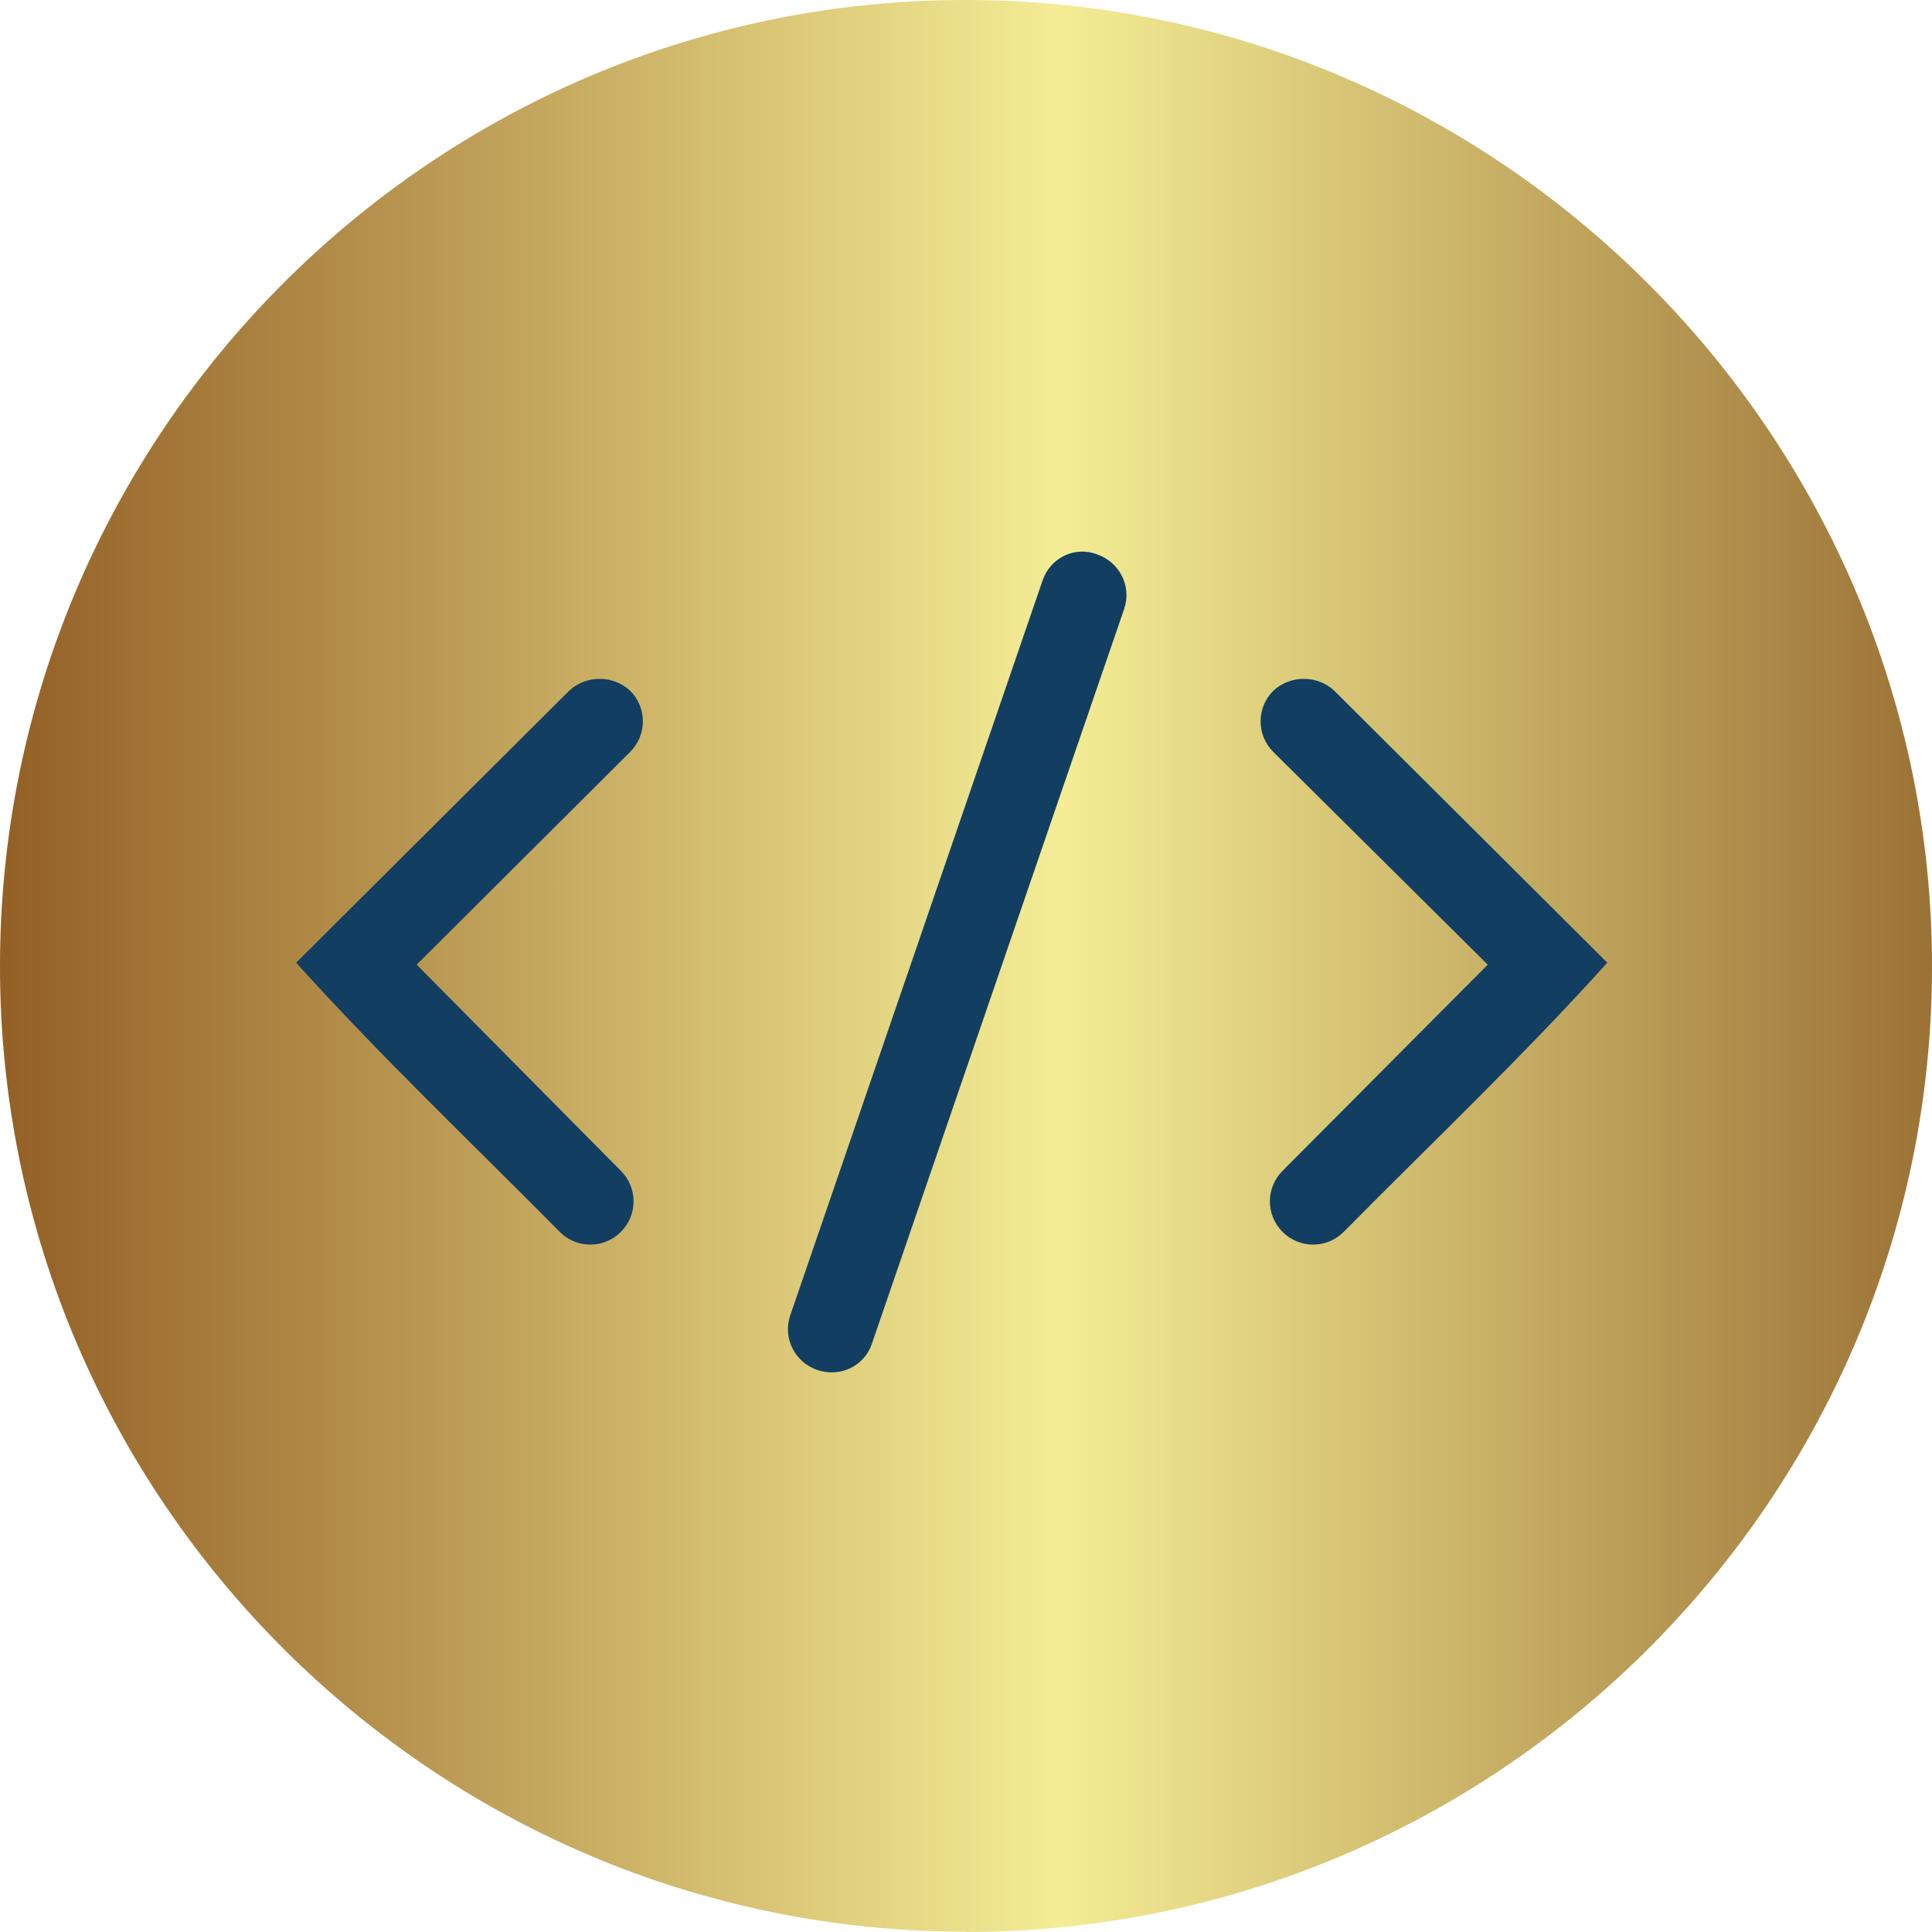 <svg width="70" height="70" viewBox="0 0 70 70" fill="none" xmlns="http://www.w3.org/2000/svg">
<path fill-rule="evenodd" clip-rule="evenodd" d="M34.982 70C54.277 70 70 54.28 70 35.024C70 15.768 54.277 0 34.982 0C15.687 0 0 15.72 0 35.012C0 54.304 15.723 69.988 34.982 69.988V70Z" fill="url(#paint0_linear_36_188)"/>
<path d="M20.619 25.029C21.232 24.452 22.219 24.452 22.832 25.029C23.446 25.643 23.446 26.629 22.832 27.242L15.097 34.952L22.495 42.421C23.109 43.034 23.109 44.021 22.495 44.634C21.882 45.248 20.895 45.248 20.282 44.634C17.082 41.399 13.774 38.26 10.73 34.88L20.619 25.029Z" fill="#123E61"/>
<path d="M37.773 21.036C38.05 20.218 38.928 19.773 39.746 20.086C40.564 20.363 41.009 21.241 40.732 22.058L31.59 48.687C31.313 49.505 30.435 49.914 29.617 49.638C28.799 49.361 28.354 48.483 28.63 47.665L37.773 21.036Z" fill="#123E61"/>
<path d="M48.347 25.029C47.733 24.452 46.747 24.452 46.133 25.029C45.52 25.643 45.52 26.629 46.133 27.242L53.904 34.952L46.47 42.421C45.857 43.034 45.857 44.021 46.47 44.634C47.084 45.248 48.07 45.248 48.684 44.634C51.884 41.399 55.192 38.26 58.235 34.88L48.347 25.029Z" fill="#123E61"/>
<defs>
<linearGradient id="paint0_linear_36_188" x1="5.86965e-08" y1="35.621" x2="75.394" y2="35.621" gradientUnits="userSpaceOnUse">
<stop stop-color="#935F25"/>
<stop offset="0.51" stop-color="#F4ED95"/>
<stop offset="1" stop-color="#8C5D25"/>
</linearGradient>
</defs>
</svg>
